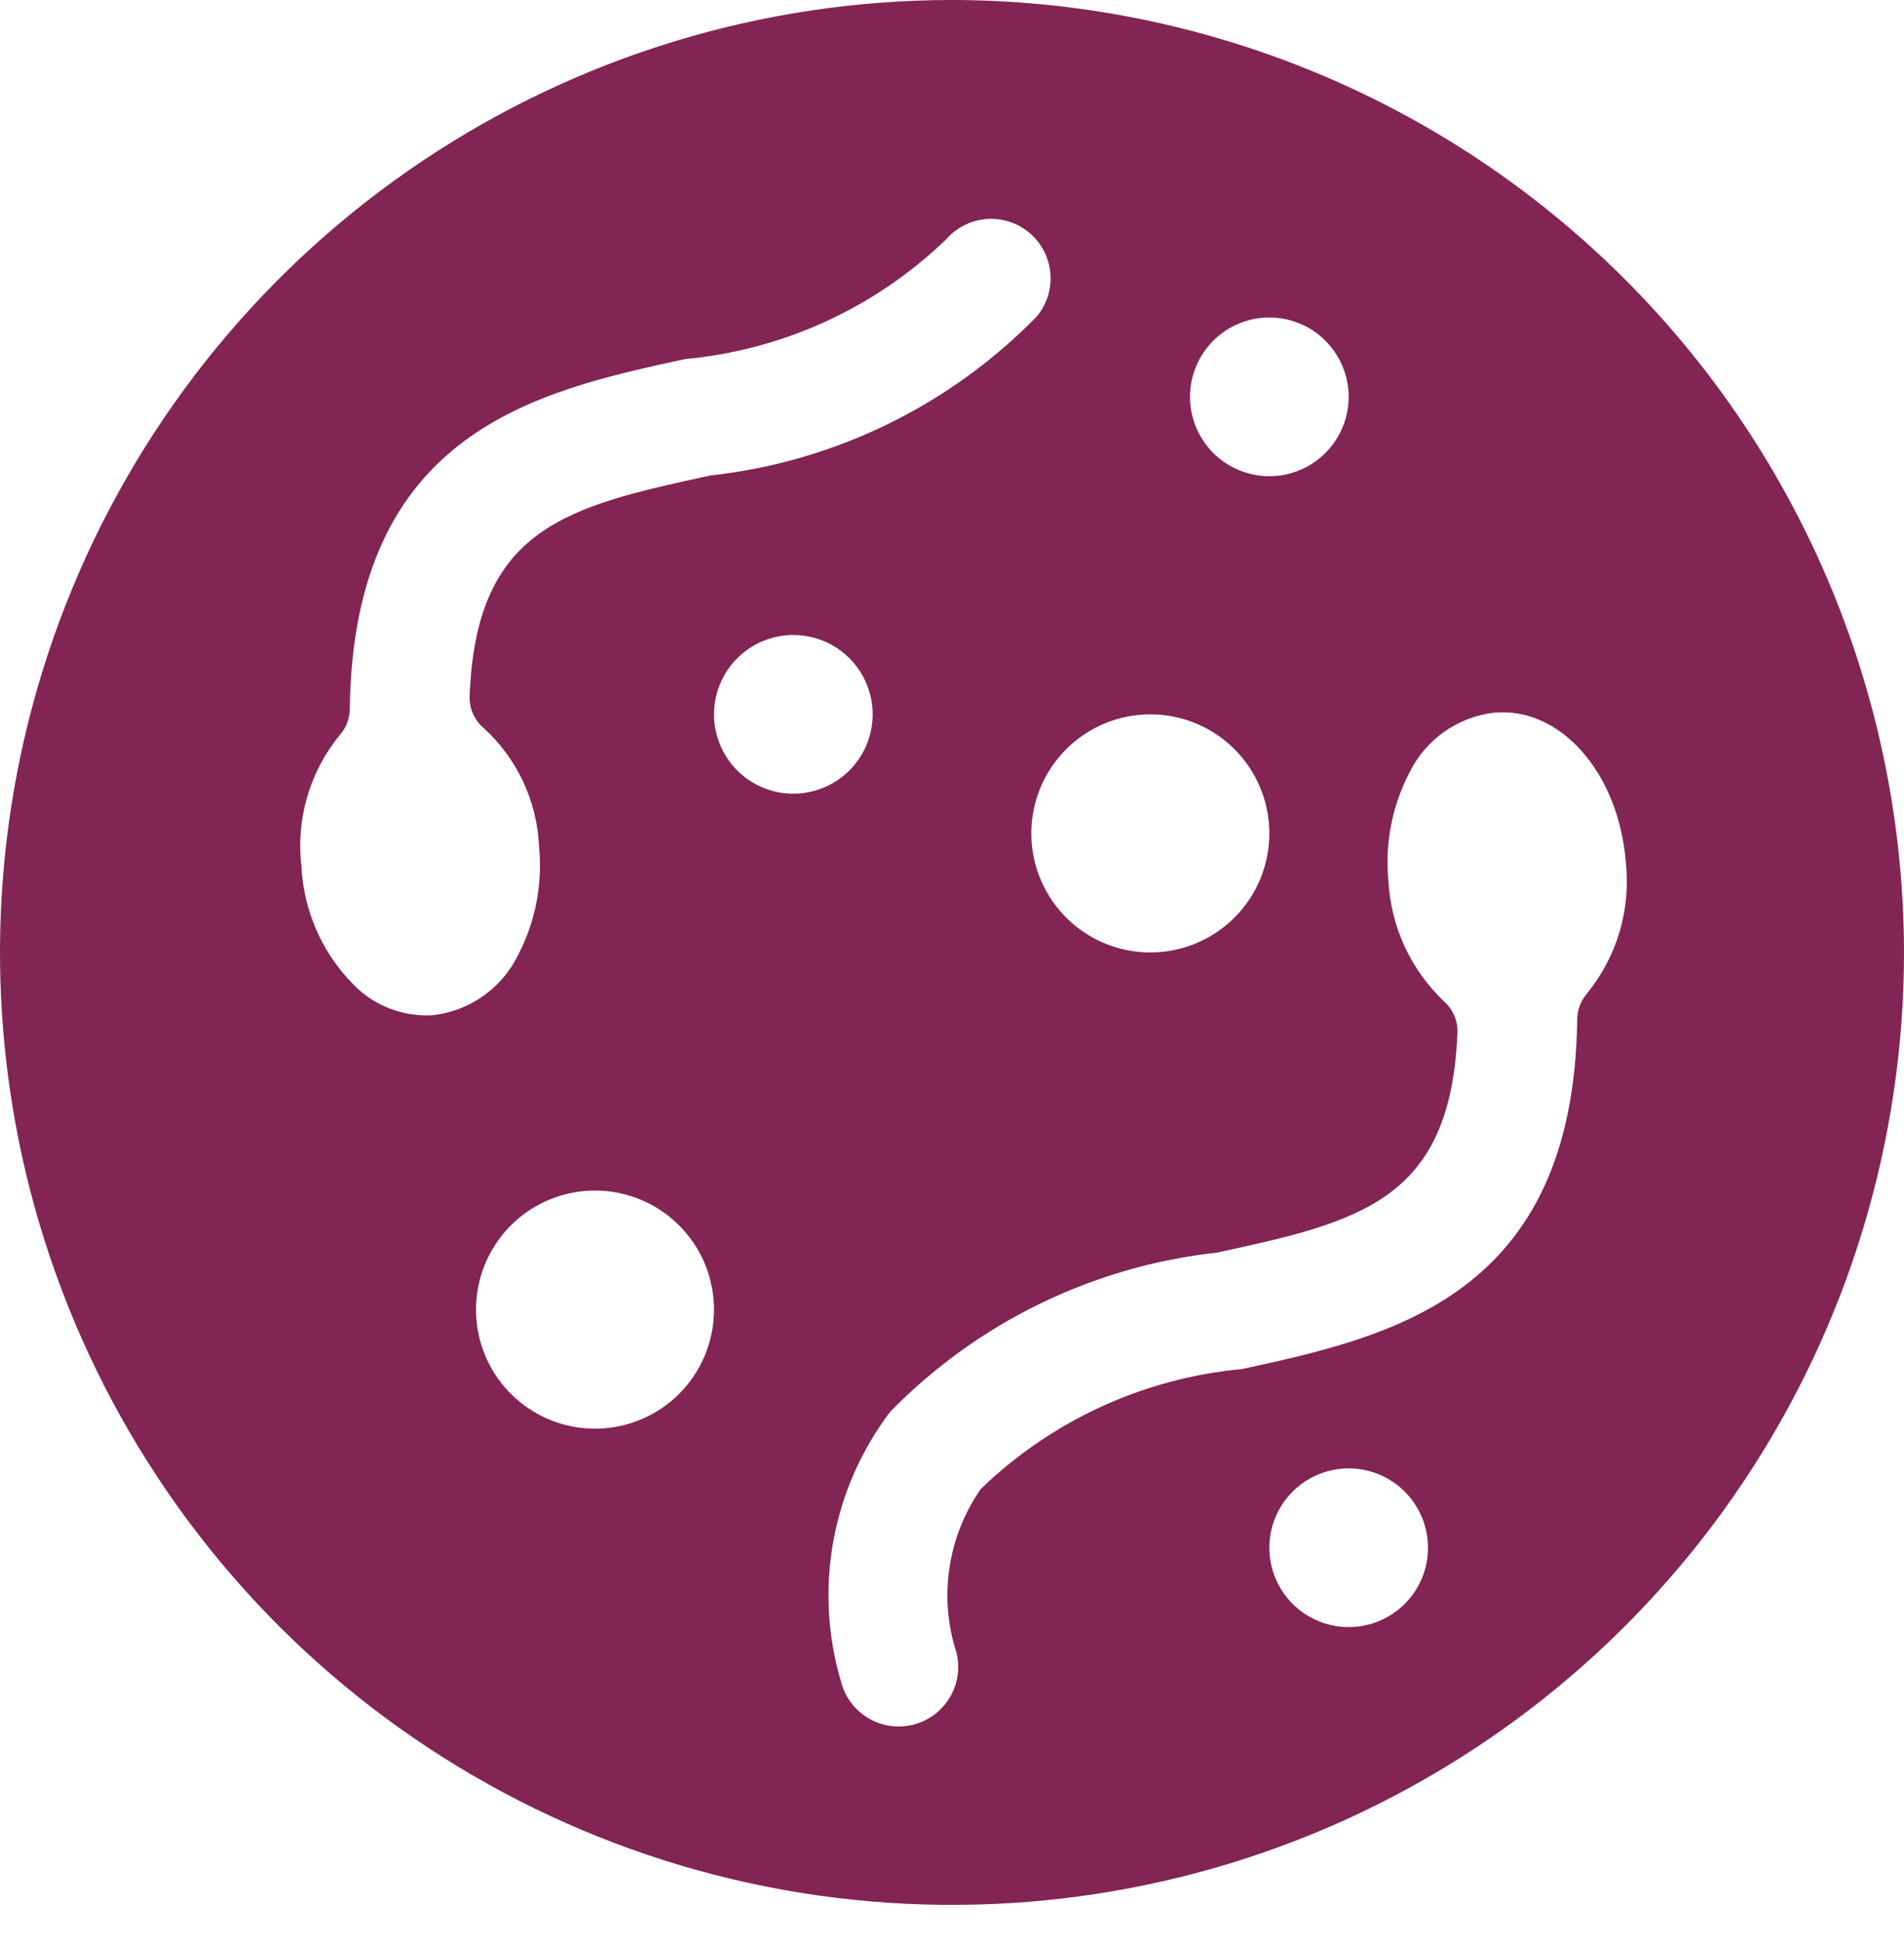 <svg width="50" height="51" viewBox="0 0 50 51" fill="none" xmlns="http://www.w3.org/2000/svg">
<g clip-path="url(#clip0_1446_160)">
<path d="M25 0C20.055 0 15.222 1.466 11.111 4.213C7 6.96 3.795 10.865 1.903 15.433C0.011 20.001 -0.484 25.028 0.48 29.877C1.445 34.727 3.826 39.181 7.322 42.678C10.819 46.174 15.273 48.555 20.123 49.52C24.972 50.484 29.999 49.989 34.567 48.097C39.135 46.205 43.04 43.001 45.787 38.889C48.534 34.778 50 29.945 50 25C49.993 18.372 47.357 12.017 42.67 7.33C37.983 2.643 31.628 0.007 25 0V0ZM33.333 8.333C33.745 8.333 34.148 8.456 34.491 8.684C34.833 8.913 35.1 9.239 35.258 9.619C35.416 10 35.457 10.419 35.377 10.823C35.296 11.227 35.098 11.598 34.806 11.89C34.515 12.181 34.144 12.38 33.74 12.46C33.336 12.54 32.917 12.499 32.536 12.341C32.155 12.184 31.83 11.917 31.601 11.574C31.372 11.232 31.25 10.829 31.25 10.417C31.25 9.864 31.47 9.334 31.86 8.944C32.251 8.553 32.781 8.333 33.333 8.333V8.333ZM30.208 18.75C30.826 18.75 31.431 18.933 31.945 19.277C32.458 19.62 32.859 20.108 33.096 20.679C33.332 21.25 33.394 21.878 33.273 22.485C33.153 23.091 32.855 23.648 32.418 24.085C31.981 24.522 31.424 24.819 30.818 24.94C30.212 25.061 29.584 24.999 29.012 24.762C28.441 24.526 27.953 24.125 27.61 23.611C27.267 23.097 27.083 22.493 27.083 21.875C27.083 21.046 27.413 20.251 27.999 19.665C28.585 19.079 29.38 18.75 30.208 18.75ZM11.373 26.646C11.02 26.669 10.666 26.622 10.331 26.507C9.997 26.393 9.688 26.213 9.423 25.979C8.519 25.141 7.979 23.983 7.917 22.752C7.842 22.139 7.893 21.516 8.065 20.923C8.237 20.329 8.527 19.776 8.919 19.298C9.088 19.11 9.182 18.867 9.185 18.615C9.277 11.323 14.088 10.269 17.99 9.425C20.567 9.187 22.986 8.078 24.848 6.281C25.118 5.971 25.499 5.78 25.909 5.749C26.318 5.718 26.724 5.849 27.037 6.115C27.351 6.381 27.547 6.759 27.583 7.169C27.619 7.578 27.493 7.985 27.231 8.302C24.942 10.647 21.91 12.124 18.652 12.481C14.871 13.298 12.5 13.854 12.333 18.273C12.327 18.43 12.357 18.587 12.42 18.732C12.483 18.876 12.578 19.004 12.698 19.106C13.136 19.505 13.49 19.986 13.741 20.522C13.991 21.059 14.132 21.64 14.156 22.231C14.252 23.212 14.059 24.2 13.602 25.073C13.392 25.501 13.078 25.869 12.688 26.144C12.299 26.419 11.847 26.591 11.373 26.646V26.646ZM15.625 37.5C15.007 37.5 14.403 37.317 13.889 36.973C13.375 36.63 12.974 36.142 12.738 35.571C12.501 35 12.44 34.371 12.56 33.765C12.681 33.159 12.978 32.602 13.415 32.165C13.852 31.728 14.409 31.431 15.015 31.31C15.621 31.189 16.25 31.251 16.821 31.488C17.392 31.724 17.88 32.125 18.223 32.639C18.567 33.153 18.75 33.757 18.75 34.375C18.75 35.204 18.421 35.999 17.835 36.585C17.249 37.171 16.454 37.5 15.625 37.5V37.5ZM18.75 18.75C18.75 18.338 18.872 17.935 19.101 17.593C19.33 17.25 19.655 16.983 20.036 16.825C20.417 16.668 20.836 16.626 21.24 16.707C21.644 16.787 22.015 16.985 22.306 17.277C22.598 17.568 22.796 17.939 22.877 18.344C22.957 18.748 22.916 19.167 22.758 19.547C22.6 19.928 22.333 20.253 21.991 20.482C21.648 20.711 21.245 20.833 20.833 20.833C20.281 20.833 19.751 20.614 19.36 20.223C18.97 19.832 18.75 19.302 18.75 18.75ZM35.417 42.708C35.005 42.708 34.602 42.586 34.259 42.357C33.917 42.128 33.65 41.803 33.492 41.422C33.334 41.042 33.293 40.623 33.373 40.219C33.454 39.814 33.652 39.443 33.944 39.152C34.235 38.861 34.606 38.662 35.01 38.582C35.414 38.501 35.833 38.543 36.214 38.7C36.595 38.858 36.92 39.125 37.149 39.468C37.378 39.81 37.5 40.213 37.5 40.625C37.5 41.178 37.281 41.707 36.89 42.098C36.499 42.489 35.969 42.708 35.417 42.708ZM41.681 26.073C41.515 26.26 41.422 26.502 41.419 26.752C41.325 34.044 36.517 35.085 32.617 35.935C30.039 36.173 27.62 37.283 25.758 39.081C25.327 39.699 25.044 40.408 24.933 41.154C24.821 41.899 24.884 42.66 25.117 43.377C25.217 43.779 25.153 44.205 24.939 44.56C24.725 44.915 24.379 45.171 23.977 45.271C23.575 45.371 23.149 45.307 22.794 45.093C22.439 44.88 22.183 44.533 22.083 44.131C21.729 42.934 21.662 41.669 21.886 40.441C22.11 39.212 22.62 38.054 23.375 37.058C25.665 34.714 28.698 33.237 31.956 32.879C35.727 32.067 38.09 31.508 38.273 27.117C38.28 26.96 38.252 26.804 38.191 26.66C38.13 26.515 38.037 26.387 37.919 26.283C37.045 25.453 36.523 24.32 36.46 23.117C36.366 22.134 36.559 21.145 37.017 20.271C37.227 19.846 37.54 19.481 37.928 19.207C38.315 18.934 38.765 18.762 39.235 18.706C40.973 18.546 42.498 20.275 42.692 22.604C42.763 23.22 42.71 23.844 42.537 24.439C42.363 25.034 42.072 25.588 41.681 26.069V26.073Z" fill="#822454"/>
</g>
<defs>
<clipPath id="clip0_1446_160">
<rect width="50" height="50" fill="white"/>
</clipPath>
</defs>
</svg>
